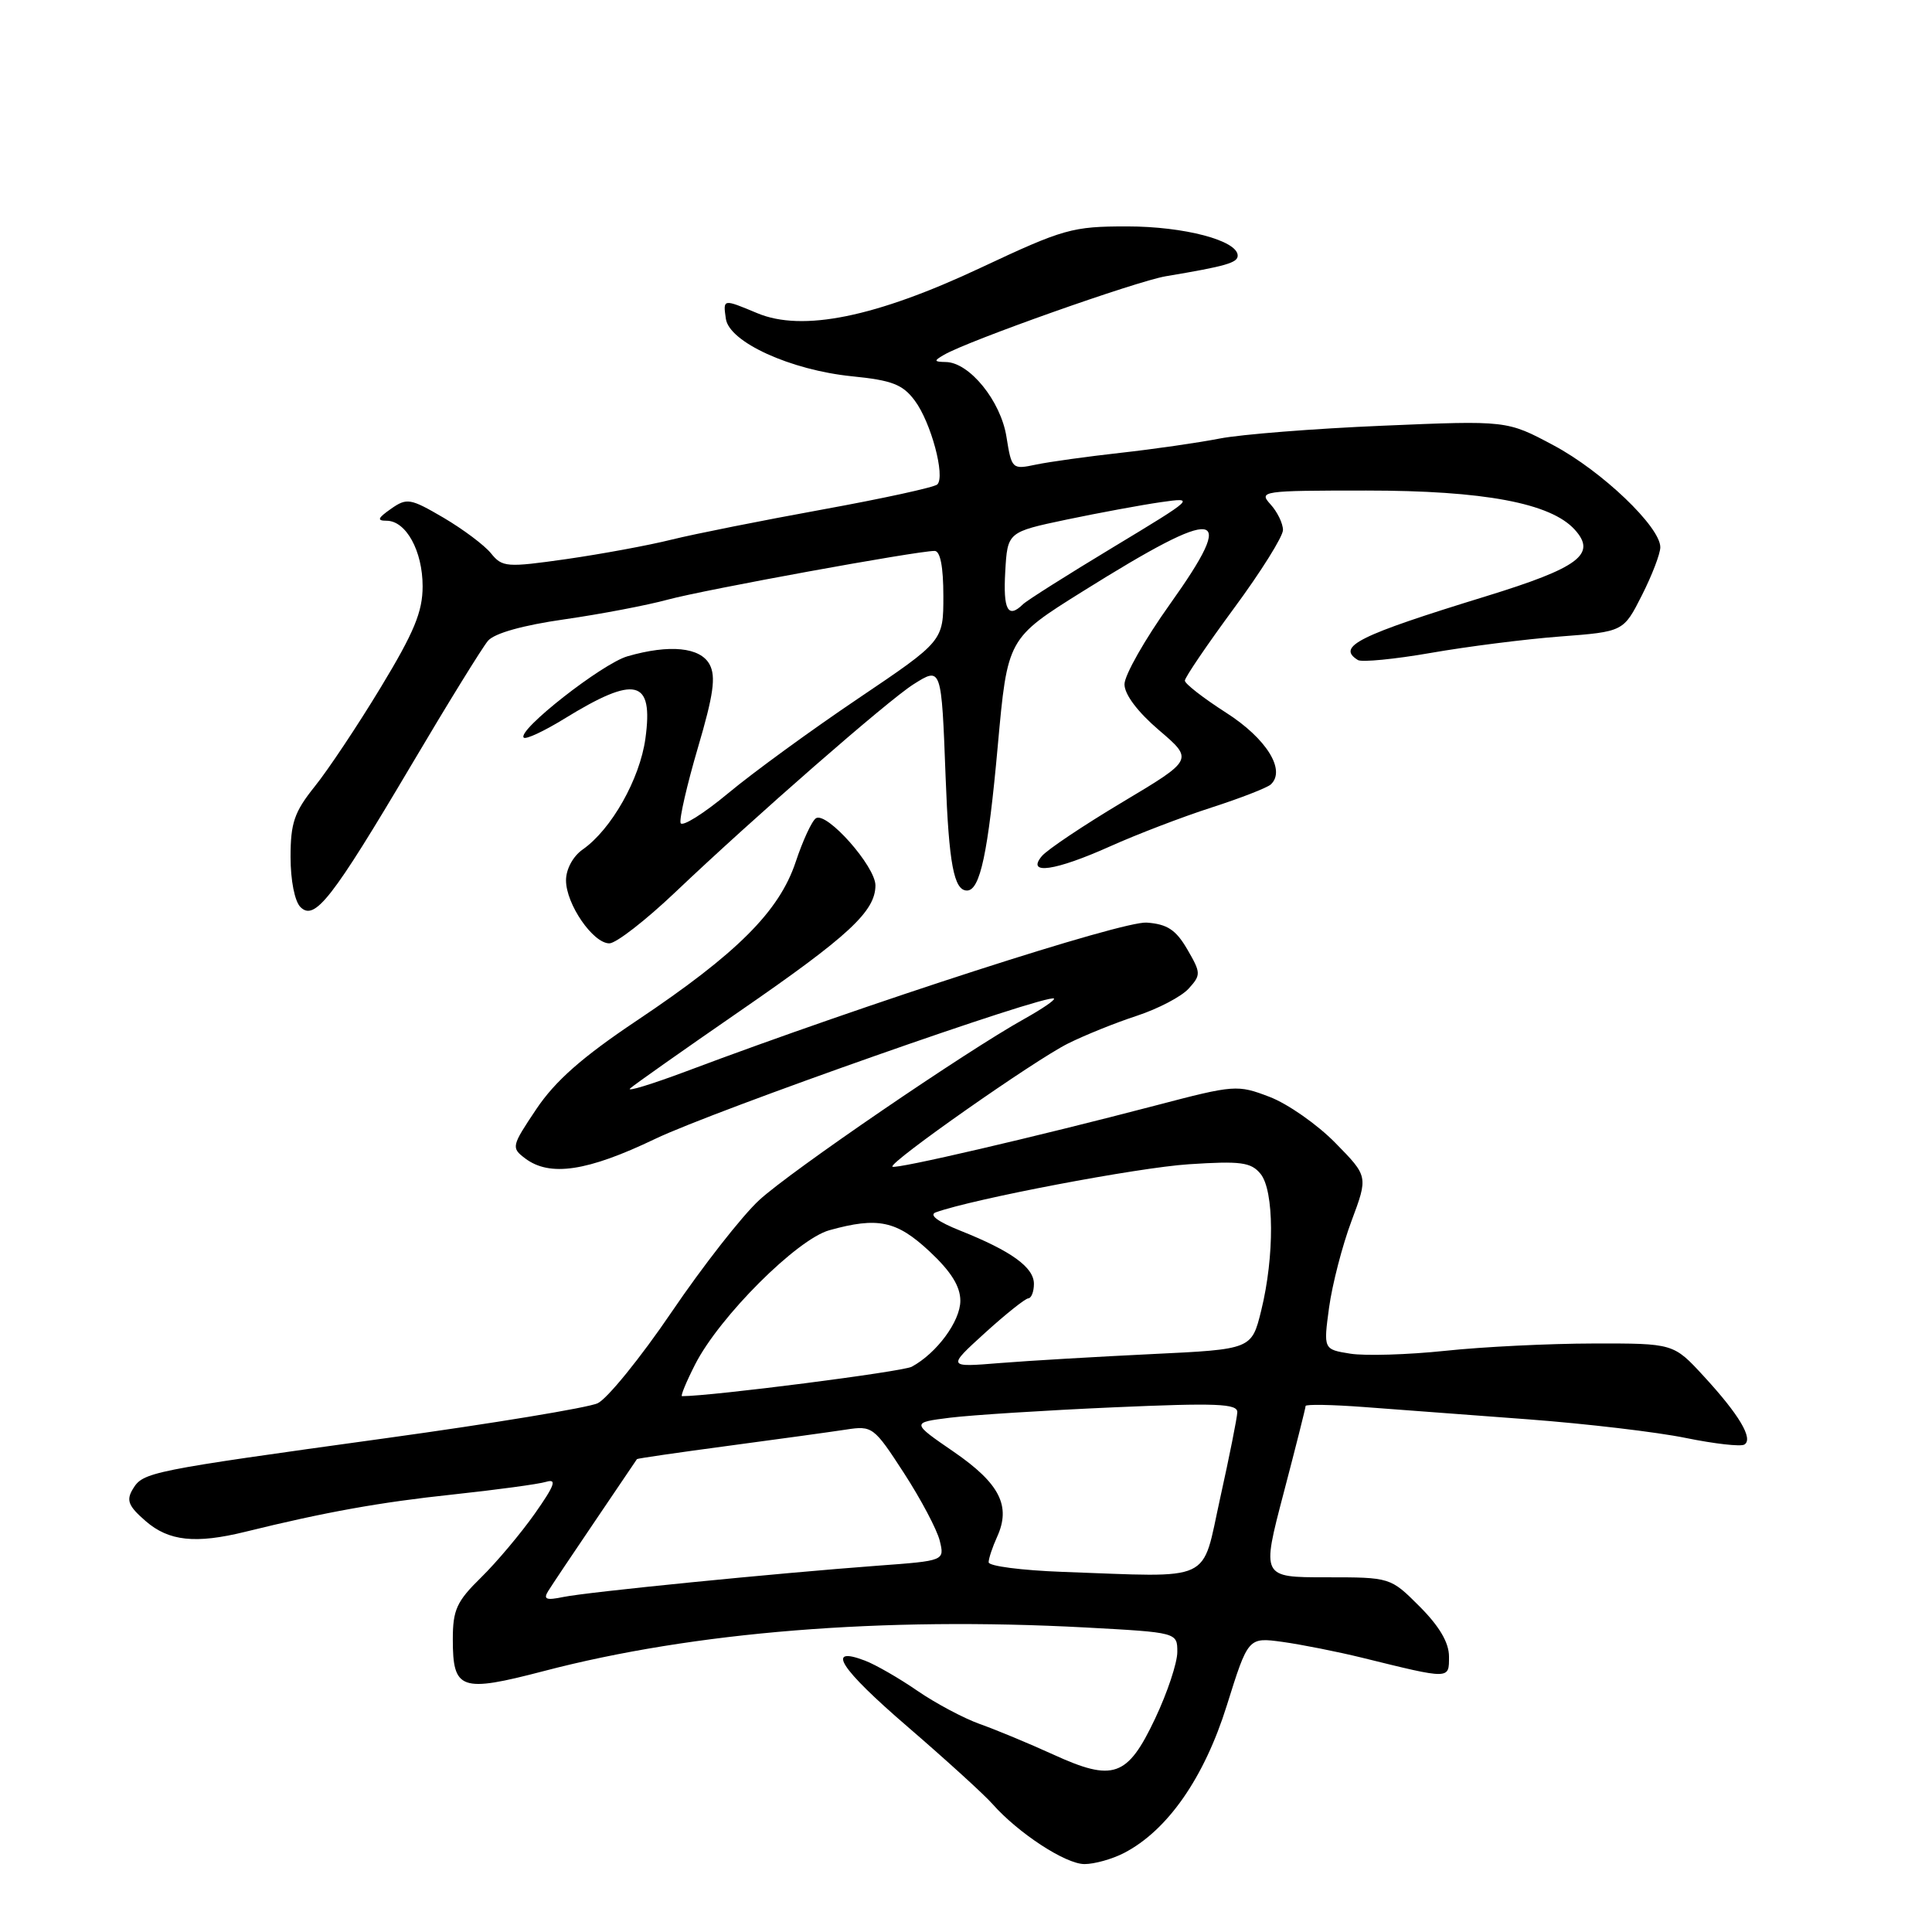 <?xml version="1.0" encoding="UTF-8" standalone="no"?>
<!DOCTYPE svg PUBLIC "-//W3C//DTD SVG 1.1//EN" "http://www.w3.org/Graphics/SVG/1.1/DTD/svg11.dtd" >
<svg xmlns="http://www.w3.org/2000/svg" xmlns:xlink="http://www.w3.org/1999/xlink" version="1.1" viewBox="0 0 256 256">
 <g >
 <path fill="currentColor"
d=" M 148.94 245.53 C 154.70 242.55 159.56 235.58 162.56 225.98 C 165.39 216.94 165.39 216.94 169.94 217.56 C 172.45 217.91 177.20 218.85 180.50 219.66 C 192.23 222.55 192.00 222.55 192.00 219.50 C 192.00 217.66 190.73 215.50 188.12 212.88 C 184.24 209.00 184.24 209.00 175.70 209.00 C 167.16 209.00 167.16 209.00 170.08 197.87 C 171.69 191.74 173.00 186.54 173.00 186.30 C 173.00 186.06 176.49 186.12 180.75 186.44 C 185.01 186.76 194.80 187.49 202.50 188.07 C 210.20 188.65 219.60 189.76 223.39 190.54 C 227.17 191.31 230.66 191.71 231.14 191.41 C 232.36 190.66 230.44 187.44 225.76 182.36 C 221.75 178.00 221.75 178.00 211.12 178.02 C 205.28 178.03 196.45 178.46 191.50 178.99 C 186.55 179.51 180.89 179.68 178.93 179.37 C 175.36 178.80 175.36 178.80 176.11 173.25 C 176.53 170.20 177.86 165.04 179.08 161.79 C 181.29 155.87 181.29 155.87 176.94 151.44 C 174.55 149.00 170.63 146.26 168.22 145.34 C 163.96 143.71 163.58 143.74 153.17 146.47 C 137.12 150.67 118.63 154.97 118.25 154.59 C 117.73 154.06 137.03 140.52 141.50 138.28 C 143.70 137.18 147.81 135.52 150.63 134.60 C 153.46 133.67 156.55 132.05 157.50 131.00 C 159.15 129.18 159.14 128.92 157.32 125.79 C 155.81 123.20 154.67 122.45 151.95 122.25 C 148.75 122.01 114.88 132.95 91.00 141.93 C 86.33 143.68 82.95 144.71 83.50 144.22 C 84.05 143.72 90.58 139.12 98.00 134.00 C 112.46 124.03 115.99 120.76 116.00 117.32 C 116.00 114.80 109.57 107.53 108.12 108.42 C 107.59 108.75 106.38 111.36 105.43 114.22 C 103.25 120.76 97.67 126.34 84.37 135.24 C 77.15 140.07 73.58 143.22 71.08 146.94 C 67.77 151.88 67.72 152.08 69.58 153.49 C 72.85 155.96 77.82 155.22 86.81 150.91 C 94.65 147.15 138.91 131.58 139.66 132.32 C 139.83 132.50 138.07 133.70 135.74 135.00 C 127.96 139.33 104.75 155.19 100.60 159.02 C 98.34 161.10 93.12 167.77 89.00 173.84 C 84.88 179.91 80.46 185.35 79.19 185.94 C 77.92 186.53 65.32 188.61 51.19 190.56 C 19.71 194.91 18.96 195.06 17.60 197.31 C 16.70 198.80 17.00 199.56 19.31 201.56 C 22.36 204.21 25.91 204.59 32.50 202.97 C 43.09 200.36 50.37 199.05 60.00 198.03 C 65.78 197.41 71.34 196.66 72.36 196.35 C 73.83 195.91 73.51 196.80 70.86 200.57 C 69.01 203.19 65.81 207.00 63.75 209.02 C 60.51 212.19 60.00 213.31 60.00 217.22 C 60.00 223.94 61.04 224.30 72.04 221.43 C 91.98 216.21 116.93 214.21 143.84 215.65 C 156.00 216.31 156.00 216.31 156.00 218.90 C 156.00 220.33 154.68 224.30 153.06 227.72 C 149.39 235.48 147.53 236.13 139.53 232.47 C 136.33 231.01 131.97 229.20 129.85 228.45 C 127.72 227.69 123.99 225.71 121.56 224.04 C 119.14 222.37 116.01 220.57 114.61 220.04 C 109.33 218.03 111.29 221.08 120.25 228.79 C 125.34 233.18 130.40 237.78 131.50 239.03 C 134.92 242.90 141.19 247.00 143.70 247.00 C 145.02 247.00 147.38 246.34 148.94 245.53 Z  M 89.45 118.25 C 99.95 108.27 117.64 92.83 121.03 90.68 C 124.75 88.33 124.75 88.31 125.30 103.00 C 125.73 114.47 126.40 118.00 128.13 118.00 C 129.87 118.00 130.93 113.03 132.21 98.83 C 133.50 84.59 133.50 84.59 143.50 78.34 C 161.74 66.94 164.12 67.29 155.02 80.06 C 151.71 84.70 149.00 89.47 149.00 90.67 C 149.00 92.02 150.74 94.33 153.57 96.75 C 158.15 100.66 158.15 100.66 148.74 106.28 C 143.57 109.37 138.75 112.59 138.04 113.45 C 135.95 115.97 139.80 115.42 147.11 112.14 C 150.63 110.56 156.65 108.25 160.50 107.01 C 164.35 105.77 167.89 104.39 168.38 103.95 C 170.43 102.07 167.82 97.86 162.47 94.44 C 159.46 92.51 157.00 90.60 157.00 90.19 C 157.00 89.77 159.93 85.46 163.50 80.61 C 167.08 75.76 170.00 71.09 170.00 70.23 C 170.00 69.36 169.26 67.83 168.35 66.83 C 166.75 65.07 167.20 65.00 181.03 65.00 C 196.61 65.00 205.48 66.66 208.66 70.18 C 211.61 73.43 209.24 75.21 196.90 79.01 C 179.99 84.21 177.04 85.67 179.93 87.46 C 180.44 87.77 184.80 87.35 189.61 86.51 C 194.41 85.67 202.12 84.69 206.73 84.34 C 215.12 83.70 215.12 83.70 217.56 78.88 C 218.90 76.23 220.00 73.37 220.00 72.51 C 220.00 69.81 212.25 62.41 205.84 59.00 C 199.68 55.71 199.68 55.71 183.20 56.41 C 174.14 56.79 164.42 57.56 161.61 58.11 C 158.80 58.66 152.90 59.51 148.50 60.00 C 144.10 60.49 139.05 61.19 137.28 61.56 C 134.11 62.23 134.05 62.17 133.36 57.88 C 132.61 53.13 128.46 48.02 125.33 47.97 C 123.74 47.94 123.70 47.82 125.08 47.02 C 128.23 45.17 150.60 37.25 154.50 36.60 C 162.45 35.27 164.00 34.82 164.00 33.87 C 164.00 31.87 156.92 30.00 149.34 30.00 C 142.07 30.00 140.94 30.32 129.95 35.48 C 116.02 42.03 106.32 44.00 100.35 41.50 C 95.77 39.59 95.80 39.58 96.18 42.24 C 96.62 45.33 104.76 49.04 112.89 49.86 C 118.20 50.39 119.62 50.94 121.21 53.08 C 123.36 55.95 125.28 63.12 124.20 64.19 C 123.82 64.57 116.97 66.06 109.00 67.51 C 101.03 68.96 92.03 70.75 89.00 71.50 C 85.97 72.26 79.71 73.41 75.07 74.08 C 67.12 75.21 66.56 75.17 65.06 73.32 C 64.19 72.24 61.35 70.12 58.77 68.60 C 54.36 66.02 53.91 65.95 51.81 67.42 C 50.04 68.66 49.91 69.00 51.22 69.00 C 53.80 69.00 56.00 73.00 56.00 77.69 C 56.00 81.07 54.87 83.79 50.44 91.10 C 47.39 96.14 43.45 102.05 41.69 104.23 C 39.00 107.59 38.50 109.04 38.50 113.55 C 38.50 116.66 39.05 119.45 39.82 120.20 C 41.70 122.06 43.98 119.14 54.50 101.38 C 59.34 93.19 63.92 85.78 64.66 84.91 C 65.51 83.91 69.29 82.85 74.76 82.07 C 79.57 81.38 85.75 80.20 88.50 79.45 C 93.34 78.14 121.48 73.00 123.84 73.00 C 124.59 73.00 125.00 75.09 125.00 78.97 C 125.00 84.94 125.00 84.94 113.75 92.53 C 107.56 96.70 99.80 102.35 96.51 105.09 C 93.22 107.83 90.37 109.61 90.18 109.05 C 90.00 108.49 91.03 103.99 92.48 99.06 C 94.55 92.04 94.88 89.65 94.03 88.05 C 92.80 85.76 88.74 85.35 83.15 86.96 C 79.80 87.92 68.47 96.80 69.40 97.74 C 69.68 98.01 72.08 96.89 74.75 95.25 C 84.23 89.41 86.60 89.99 85.52 97.86 C 84.78 103.23 81.01 109.91 77.20 112.57 C 75.92 113.47 75.00 115.17 75.00 116.65 C 75.00 119.80 78.58 125.00 80.74 125.00 C 81.63 125.00 85.54 121.96 89.45 118.25 Z  M 72.64 210.82 C 73.11 210.06 75.93 205.85 78.90 201.47 C 81.87 197.08 84.35 193.43 84.40 193.34 C 84.46 193.25 89.90 192.46 96.50 191.58 C 103.10 190.70 110.12 189.73 112.09 189.43 C 115.59 188.89 115.79 189.04 119.78 195.19 C 122.03 198.66 124.16 202.69 124.52 204.15 C 125.17 206.81 125.17 206.81 116.33 207.46 C 102.76 208.47 77.84 210.95 74.64 211.61 C 72.37 212.08 71.96 211.92 72.64 210.82 Z  M 140.75 208.28 C 135.39 208.08 131.00 207.52 131.00 207.01 C 131.00 206.51 131.51 204.98 132.13 203.62 C 133.98 199.54 132.46 196.56 126.39 192.38 C 120.74 188.50 120.74 188.50 125.91 187.85 C 128.75 187.50 138.48 186.88 147.54 186.48 C 161.18 185.88 163.99 185.99 163.95 187.13 C 163.92 187.88 162.90 193.00 161.68 198.50 C 159.16 209.89 161.07 209.00 140.75 208.28 Z  M 92.12 180.77 C 95.34 174.46 105.61 164.20 109.90 163.01 C 116.34 161.22 118.80 161.75 123.16 165.81 C 126.02 168.48 127.25 170.45 127.25 172.36 C 127.25 175.07 124.12 179.31 120.81 181.10 C 119.58 181.76 94.31 185.00 90.37 185.00 C 90.15 185.00 90.93 183.10 92.12 180.77 Z  M 130.50 176.63 C 133.25 174.13 135.84 172.07 136.25 172.04 C 136.66 172.02 137.00 171.15 137.00 170.12 C 137.00 167.93 134.01 165.77 127.27 163.08 C 124.26 161.88 123.05 160.98 124.00 160.64 C 128.98 158.85 150.75 154.71 157.52 154.27 C 164.40 153.82 165.76 154.00 167.02 155.53 C 168.84 157.72 168.89 166.44 167.12 173.64 C 165.85 178.79 165.85 178.79 152.68 179.42 C 145.43 179.77 136.35 180.30 132.50 180.61 C 125.50 181.18 125.50 181.18 130.50 176.63 Z  M 133.20 75.75 C 133.50 70.50 133.50 70.50 141.32 68.85 C 145.63 67.95 151.25 66.91 153.82 66.54 C 158.44 65.88 158.36 65.95 147.50 72.51 C 141.45 76.16 136.07 79.56 135.55 80.07 C 133.56 82.02 132.91 80.82 133.20 75.75 Z "/>
</g>
</svg>